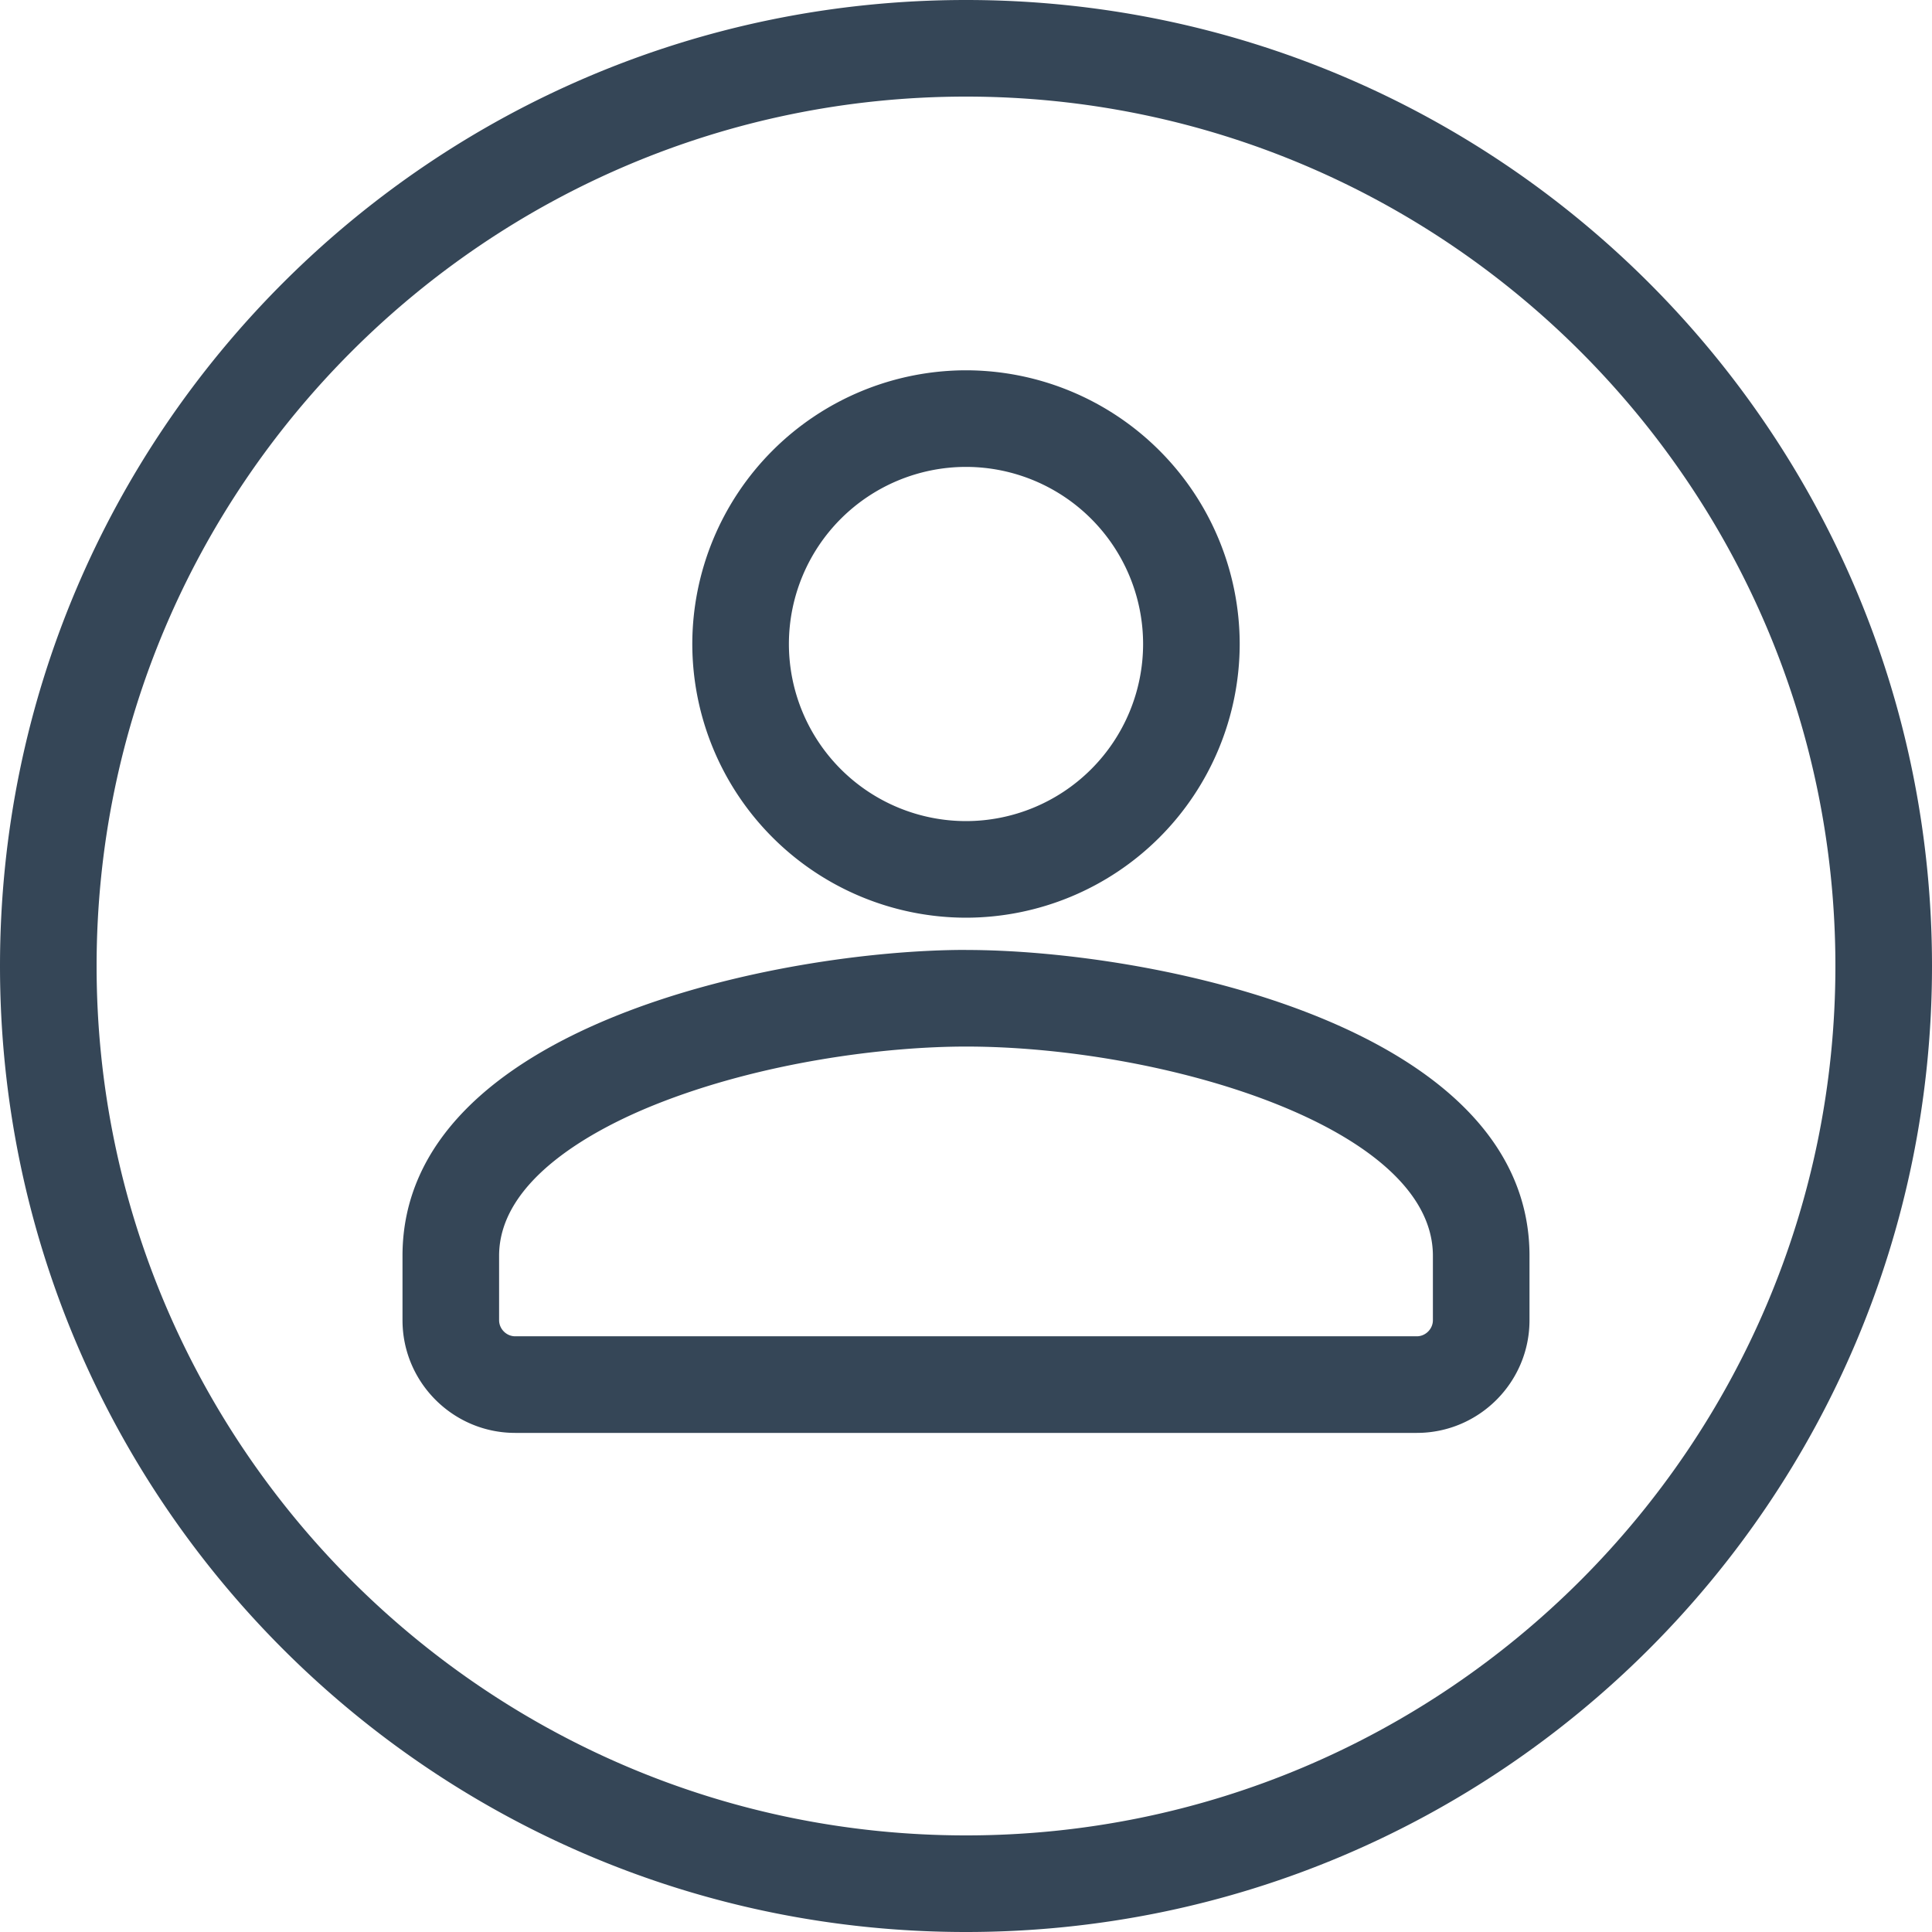 <svg xmlns="http://www.w3.org/2000/svg" width="30" height="30"><path fill="#354657" fill-rule="evenodd" d="M15 7.25A2.752 2.752 0 0 0 12.25 10 2.752 2.752 0 0 0 15 12.75 2.752 2.752 0 0 0 17.75 10 2.752 2.752 0 0 0 15 7.25zm0 7A4.255 4.255 0 0 1 10.75 10 4.255 4.255 0 0 1 15 5.75 4.255 4.255 0 0 1 19.25 10 4.255 4.255 0 0 1 15 14.25zm-.001 2.001c-1.251 0-3.179.239-4.844.909-.898.362-2.405 1.148-2.405 2.34v1c0 .136.114.25.25.25h14c.136 0 .25-.114.25-.25v-1c0-2.013-4.222-3.249-7.248-3.249h-.003zM22 22.25H8c-.965 0-1.75-.785-1.75-1.75v-1c0-3.589 5.896-4.75 8.752-4.75v.001c2.854 0 8.748 1.161 8.748 4.749v1c0 .965-.785 1.75-1.75 1.75zM15 0C6.716 0 0 6.716 0 15c0 8.284 6.716 15 15 15 8.284 0 15-6.716 15-15 0-8.284-6.716-15-15-15zm0 1.5c7.444 0 13.5 6.056 13.5 13.5S22.444 28.5 15 28.5 1.5 22.444 1.5 15 7.556 1.5 15 1.5z"/></svg>